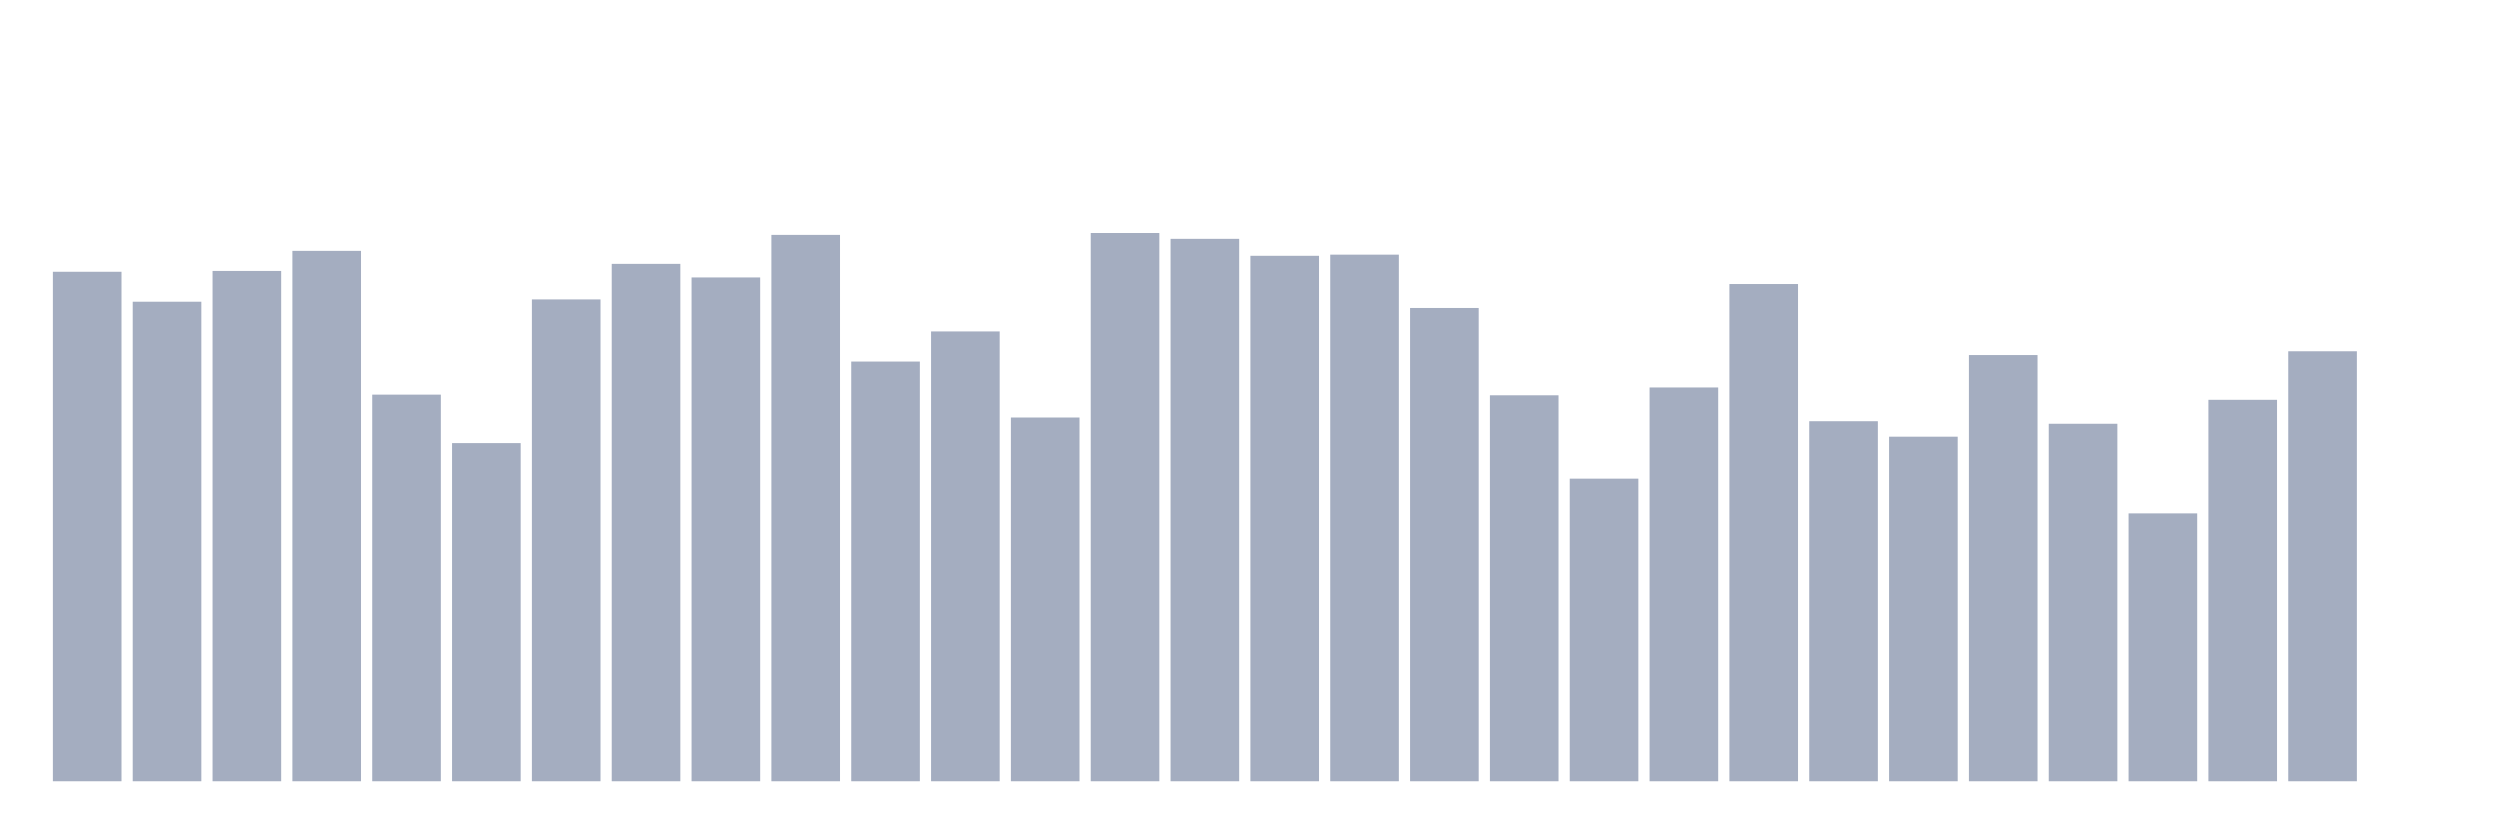 <svg xmlns="http://www.w3.org/2000/svg" viewBox="0 0 480 160"><g transform="translate(10,10)"><rect class="bar" x="0.153" width="13.175" y="42.179" height="97.821" fill="rgb(164,173,192)"></rect><rect class="bar" x="15.482" width="13.175" y="47.93" height="92.07" fill="rgb(164,173,192)"></rect><rect class="bar" x="30.81" width="13.175" y="42.021" height="97.979" fill="rgb(164,173,192)"></rect><rect class="bar" x="46.138" width="13.175" y="38.166" height="101.834" fill="rgb(164,173,192)"></rect><rect class="bar" x="61.466" width="13.175" y="65.769" height="74.231" fill="rgb(164,173,192)"></rect><rect class="bar" x="76.794" width="13.175" y="75.076" height="64.924" fill="rgb(164,173,192)"></rect><rect class="bar" x="92.123" width="13.175" y="47.488" height="92.512" fill="rgb(164,173,192)"></rect><rect class="bar" x="107.451" width="13.175" y="40.662" height="99.338" fill="rgb(164,173,192)"></rect><rect class="bar" x="122.779" width="13.175" y="43.269" height="96.731" fill="rgb(164,173,192)"></rect><rect class="bar" x="138.107" width="13.175" y="35.1" height="104.9" fill="rgb(164,173,192)"></rect><rect class="bar" x="153.436" width="13.175" y="59.417" height="80.583" fill="rgb(164,173,192)"></rect><rect class="bar" x="168.764" width="13.175" y="53.634" height="86.366" fill="rgb(164,173,192)"></rect><rect class="bar" x="184.092" width="13.175" y="70.162" height="69.838" fill="rgb(164,173,192)"></rect><rect class="bar" x="199.42" width="13.175" y="34.737" height="105.263" fill="rgb(164,173,192)"></rect><rect class="bar" x="214.748" width="13.175" y="35.859" height="104.141" fill="rgb(164,173,192)"></rect><rect class="bar" x="230.077" width="13.175" y="39.114" height="100.886" fill="rgb(164,173,192)"></rect><rect class="bar" x="245.405" width="13.175" y="38.892" height="101.108" fill="rgb(164,173,192)"></rect><rect class="bar" x="260.733" width="13.175" y="49.131" height="90.869" fill="rgb(164,173,192)"></rect><rect class="bar" x="276.061" width="13.175" y="65.895" height="74.105" fill="rgb(164,173,192)"></rect><rect class="bar" x="291.39" width="13.175" y="81.901" height="58.099" fill="rgb(164,173,192)"></rect><rect class="bar" x="306.718" width="13.175" y="64.394" height="75.606" fill="rgb(164,173,192)"></rect><rect class="bar" x="322.046" width="13.175" y="44.533" height="95.467" fill="rgb(164,173,192)"></rect><rect class="bar" x="337.374" width="13.175" y="70.873" height="69.127" fill="rgb(164,173,192)"></rect><rect class="bar" x="352.702" width="13.175" y="73.843" height="66.157" fill="rgb(164,173,192)"></rect><rect class="bar" x="368.031" width="13.175" y="58.169" height="81.831" fill="rgb(164,173,192)"></rect><rect class="bar" x="383.359" width="13.175" y="71.362" height="68.638" fill="rgb(164,173,192)"></rect><rect class="bar" x="398.687" width="13.175" y="88.569" height="51.431" fill="rgb(164,173,192)"></rect><rect class="bar" x="414.015" width="13.175" y="66.765" height="73.235" fill="rgb(164,173,192)"></rect><rect class="bar" x="429.344" width="13.175" y="57.442" height="82.558" fill="rgb(164,173,192)"></rect><rect class="bar" x="444.672" width="13.175" y="140" height="0" fill="rgb(164,173,192)"></rect></g></svg>